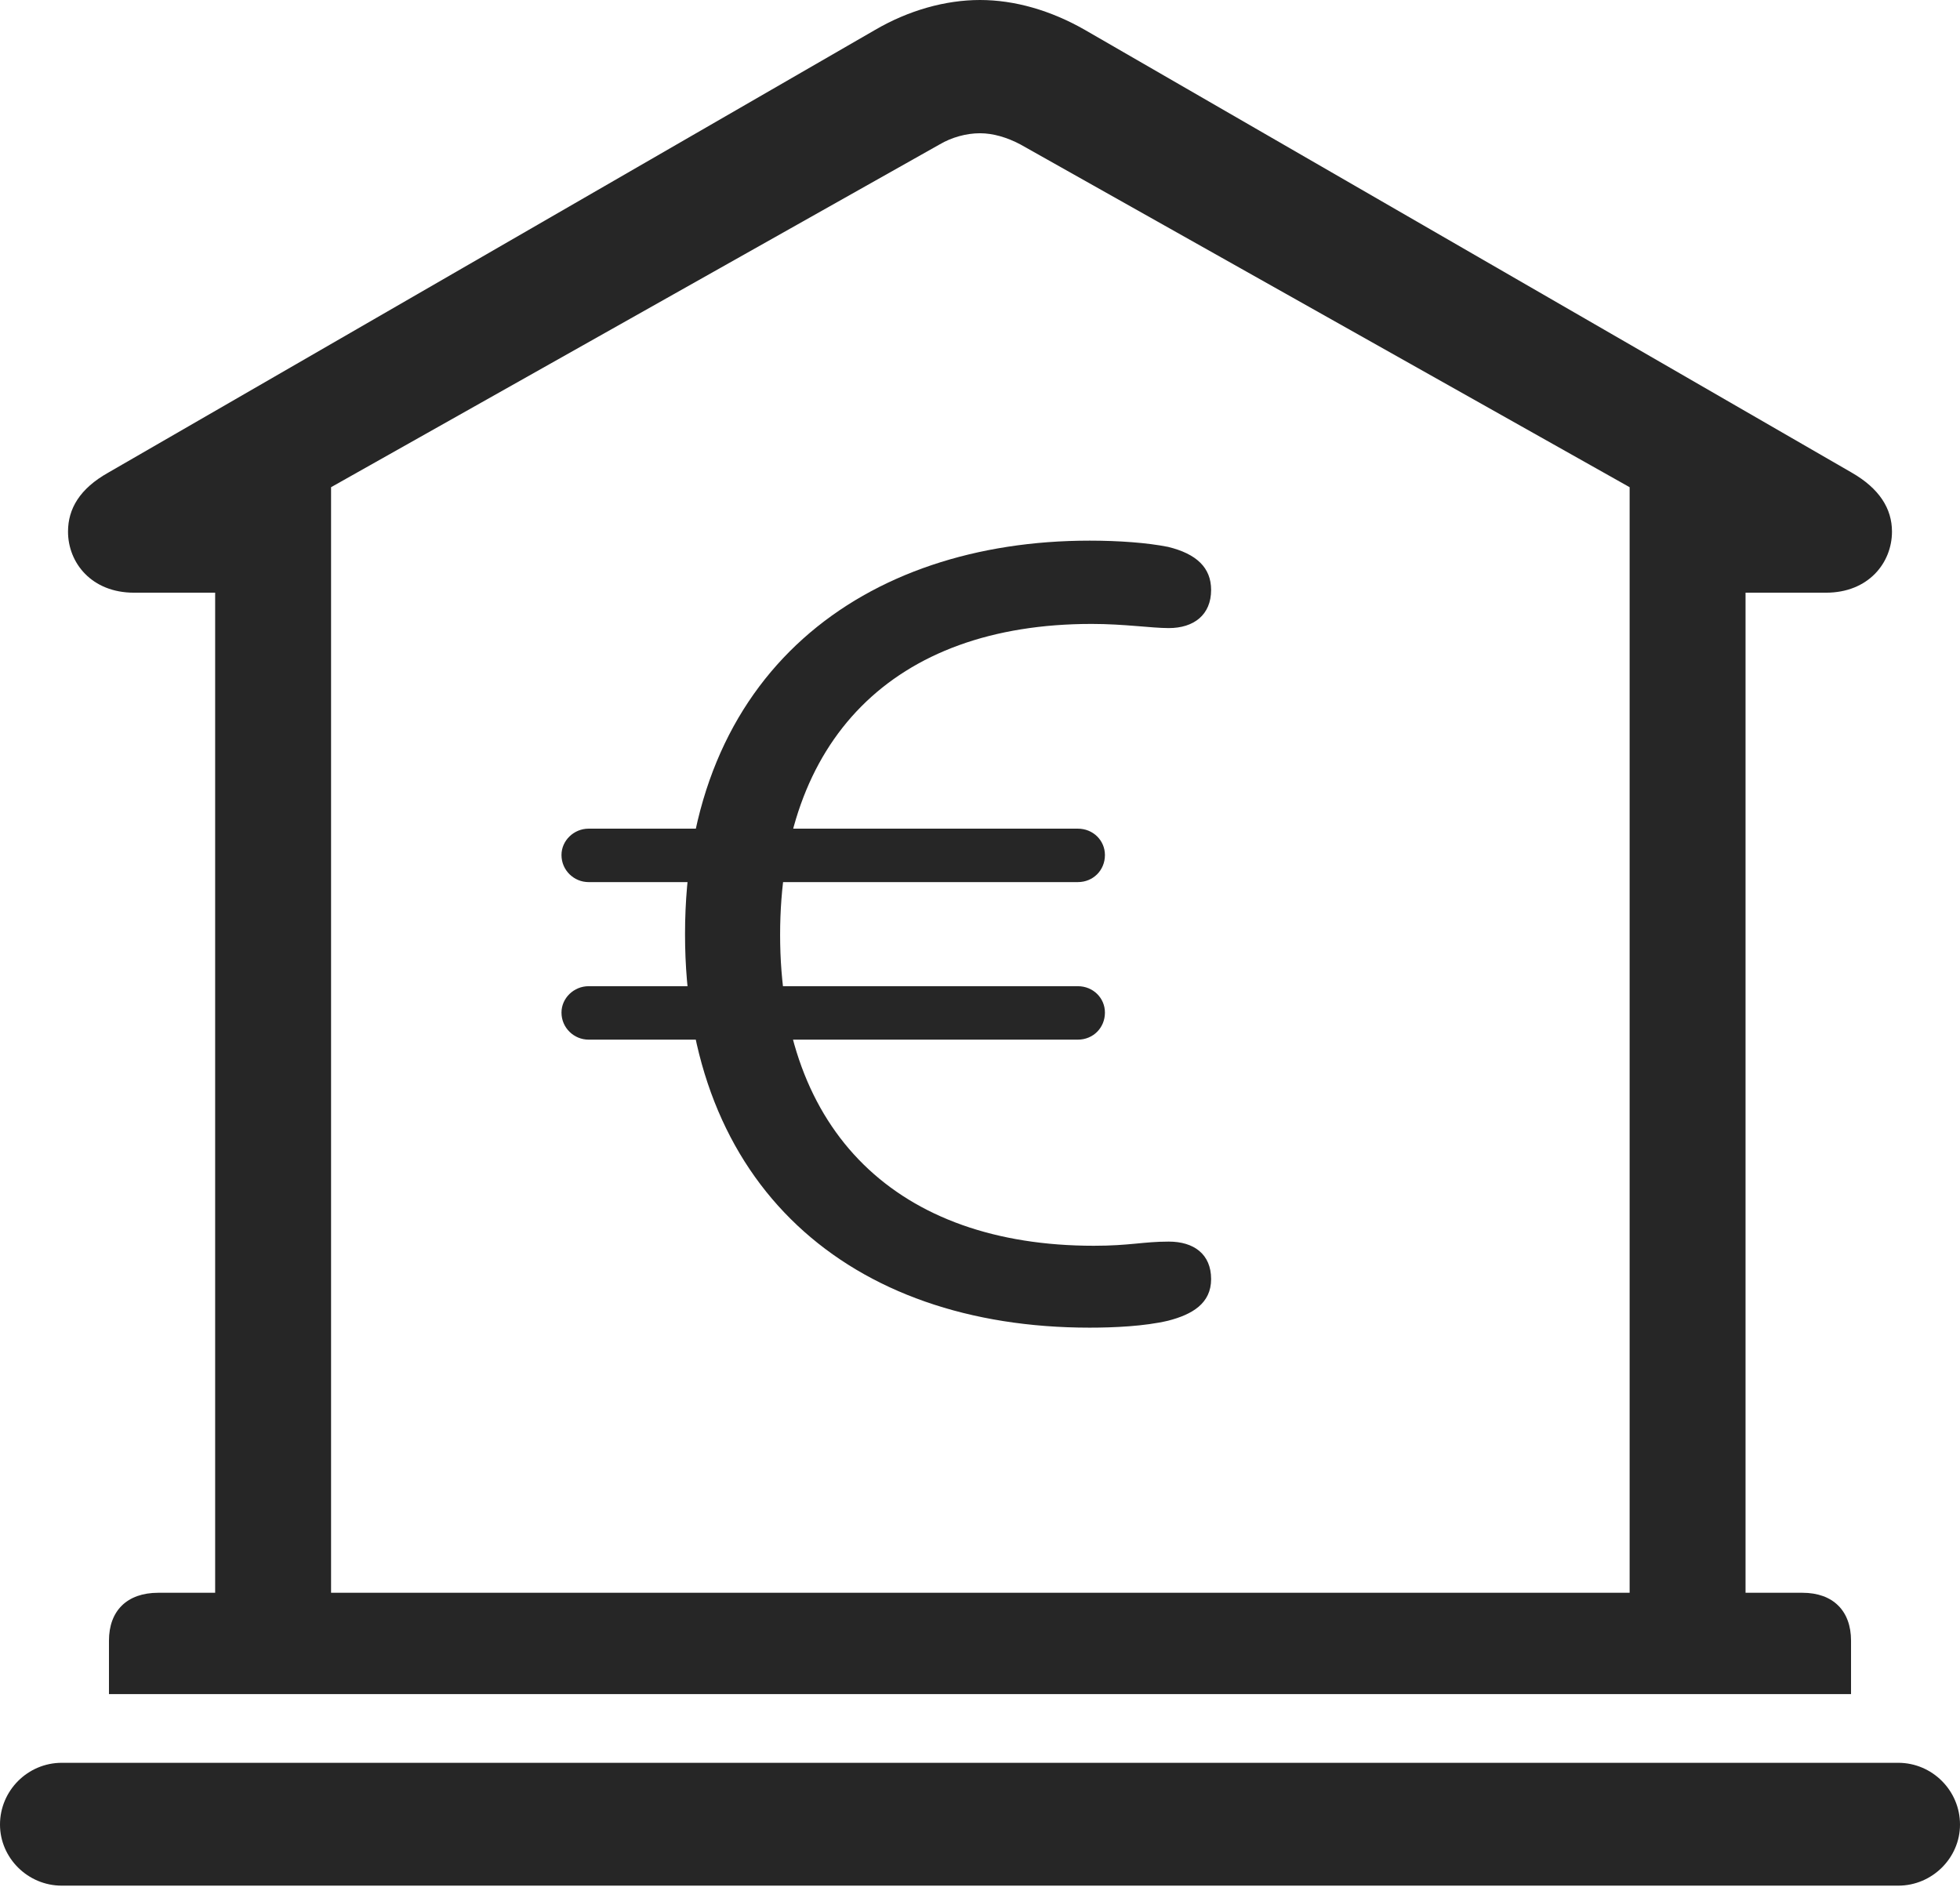 <?xml version="1.0" encoding="UTF-8"?>
<!--Generator: Apple Native CoreSVG 326-->
<!DOCTYPE svg
PUBLIC "-//W3C//DTD SVG 1.1//EN"
       "http://www.w3.org/Graphics/SVG/1.1/DTD/svg11.dtd">
<svg version="1.1" xmlns="http://www.w3.org/2000/svg" xmlns:xlink="http://www.w3.org/1999/xlink" viewBox="0 0 706 679.75">
 <g>
  <rect height="679.75" opacity="0" width="706" x="0" y="0"/>
  <path d="M39.25 610.25L666.75 610.25L666.75 591C666.75 580.25 660.25 573.75 649.25 573.75L628.75 573.75L628.75 213.5L657.75 213.5C673 213.5 681.5 202.75 681.5 191.5C681.5 183.25 677 176 667 170.25L390.75 10.75C378.5 3.75 365.5 0 353 0C340.5 0 327.25 3.75 315.25 10.75L39 170.25C28.75 176 24.5 183.25 24.5 191.5C24.5 202.75 33 213.5 48.25 213.5L77.5 213.5L77.5 573.75L57 573.75C45.75 573.75 39.25 580.25 39.25 591ZM119.25 573.75L119.25 175.5L338.5 52C342.75 49.5 348 48 353 48C357.75 48 362.75 49.5 367.5 52L587 175.5L587 573.75ZM22.25 679.25L683.75 679.25C696 679.25 706 669.25 706 657.25C706 645 696 635 683.75 635L22.25 635C10 635 0 645 0 657.25C0 669.25 10 679.25 22.25 679.25Z" fill="black" fill-opacity="0.85"/>
  <path d="M392.5 478.25C401.25 478.25 412.25 477.75 420.75 475.75C429.5 473.5 436.25 469.5 436.25 460.75C436.25 451.75 430 447.25 421 447.25C411.75 447.25 407 448.75 394 448.75C323.5 448.75 281 408 281 336.75C281 266.75 321.5 224.75 393.25 224.75C405 224.75 414.75 226.25 421 226.25C430 226.25 436.25 221.5 436.25 212.5C436.25 204.5 431 199.5 420.75 197C413.25 195.5 403 194.75 392.5 194.75C311.5 194.75 246.75 241.75 246.75 336.5C246.75 427.25 306 478.25 392.5 478.25ZM202.25 308C202.25 313.5 206.75 317.75 212 317.75L388.25 317.75C393.75 317.75 398 313.5 398 308C398 302.75 393.75 298.5 388.25 298.5L212 298.5C206.75 298.5 202.25 302.75 202.25 308ZM202.25 364.75C202.25 370.25 206.75 374.5 212 374.5L388.25 374.5C393.75 374.5 398 370.25 398 364.75C398 359.5 393.75 355.25 388.25 355.25L212 355.25C206.75 355.25 202.25 359.5 202.25 364.75Z" fill="black" fill-opacity="0.85"/>
 </g>
</svg>
